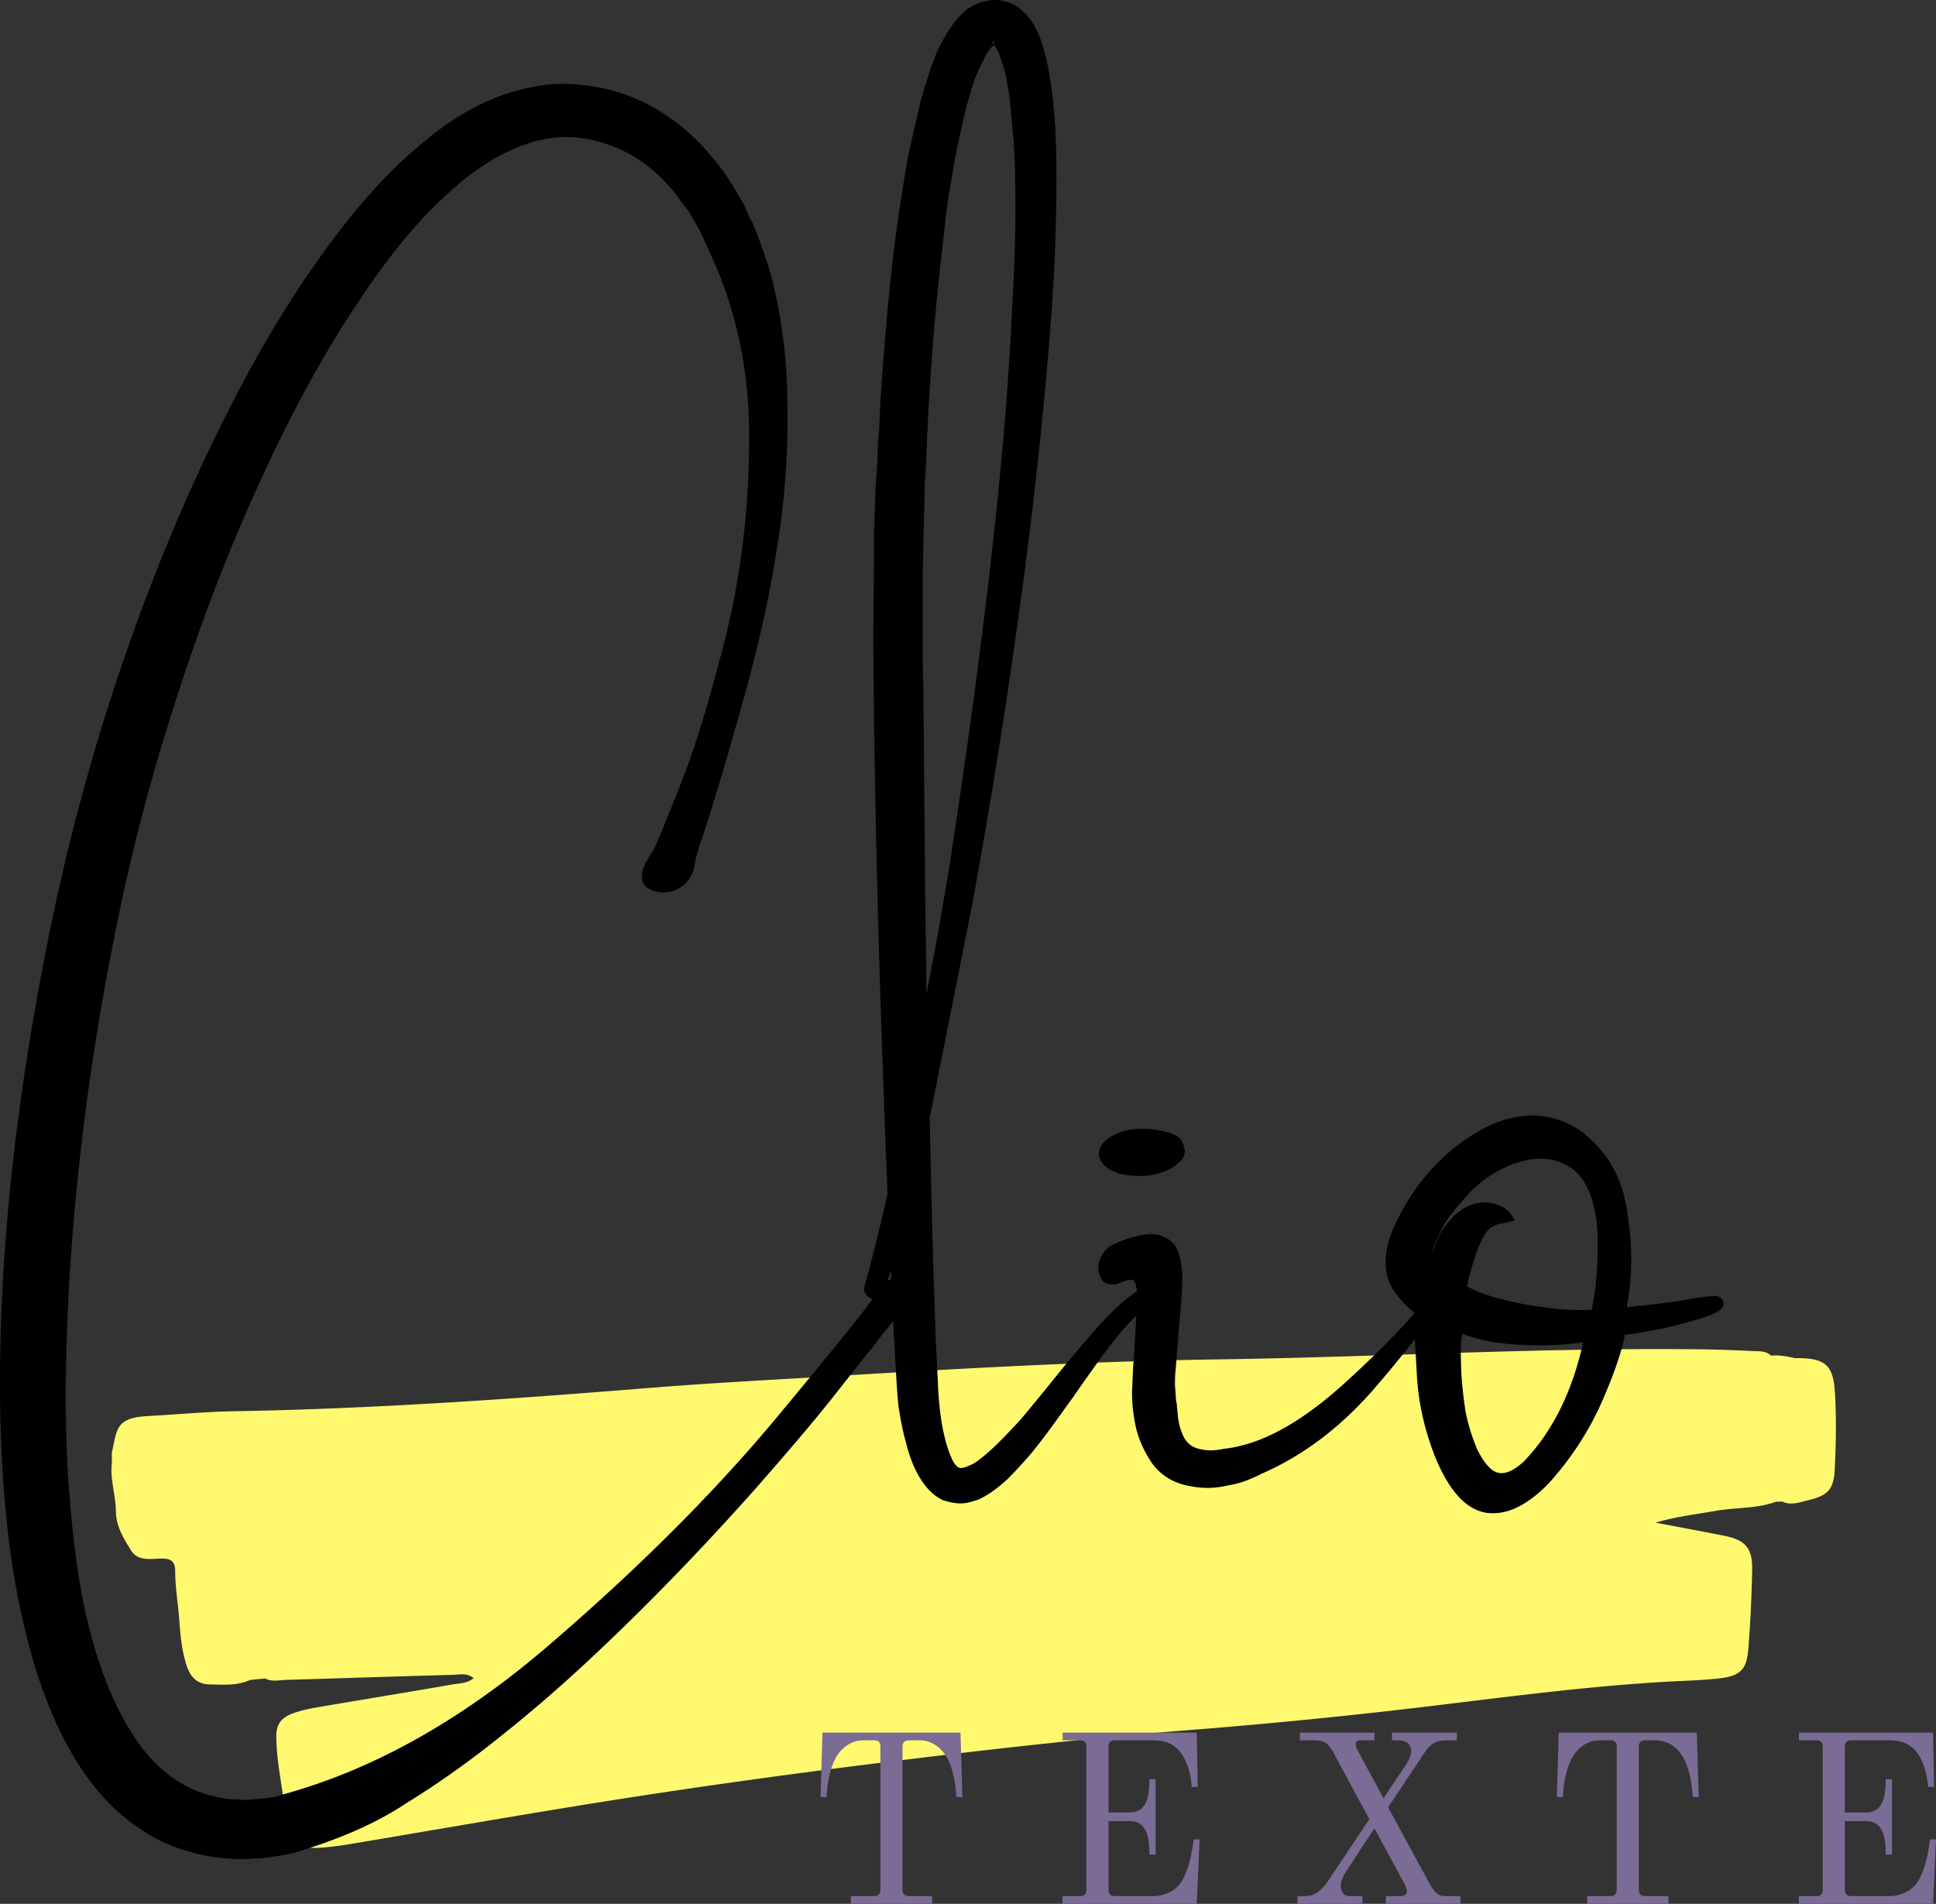 <?xml version="1.0" encoding="UTF-8"?>
<svg width="371.09" height="364.97" version="1.0" viewBox="0 0 278.32 273.73" xmlns="http://www.w3.org/2000/svg"><rect x="0" y="0" width="278.32" height="273.73" fill="#333333" stroke="none"/><defs><clipPath id="a"><path d="m74.508 223.2h248.25v72h-248.25z"/></clipPath></defs><g transform="translate(-58.741 -29.436)" clip-path="url(#a)"><path d="m322.53 229.65c-0.242-4.078-1.472-4.98-5.754-4.945-1.129-0.246-2.254-0.48-3.414-0.348-0.754-0.738-1.75-0.625-2.66-0.668-2.719-0.136-5.437-0.23-8.16-0.257-22.918-0.235-45.8 1.125-68.707 1.457-18.586 0.27-37.149 1.32-55.707 2.433-8.715 0.524-17.434 0.973-26.133 1.676-19.84 1.602-39.684 3.004-59.598 3.344-4.12 0.07-8.242 0.465-12.363 0.691-4.637 0.254-4.437 1.84-5.152 4.965-0.145 0.633-4e-3 1.32-0.074 1.977-0.243 2.285 0.586 4.472 0.593 6.734 0.012 2.168 1.137 3.984 2.223 5.7 0.984 1.554 2.852 1.128 4.426 1.116 1.254-7e-3 1.883 0.426 1.879 1.817-8e-3 2.254 0.39 4.488 0.562 6.742 0.176 2.32 0.352 4.687 1.117 6.941 0.54 1.59 1.543 2.57 3.278 2.598 1.96 0.027 3.937 0.215 5.797-0.645 0.726-0.07 1.449-0.144 2.171-0.214 0.985 0.515 2.032 0.234 3.043 0.203 7.977-0.235 15.95-0.504 23.926-0.723 0.953-0.027 2.004-0.344 3.016 0.473-0.95 0.781-2.028 0.73-2.992 0.898-6.102 1.067-12.215 2.059-18.325 3.098-1.66 0.281-3.335 0.535-4.918 1.168-1.453 0.582-2.156 1.515-2.144 3.222 0.027 2.844 0.539 5.606 0.953 8.391 0.262 1.77 0.625 3.52 1.281 5.188 0.75 1.89 1.594 2.535 3.625 2.441 1.68-0.078 3.36-0.316 5.024-0.594 11.66-1.949 23.304-4 34.976-5.867 13.344-2.133 26.727-3.996 40.137-5.668 15.176-1.89 30.371-3.633 45.625-4.84a843.06 843.06 0 0 0 31.652-3.101c12.114-1.43 24.204-3.098 36.391-3.809 2.621-0.156 5.258-0.191 7.86-0.5 2.93-0.348 3.85-1.258 4.085-4.105 0.313-3.844 0.496-7.707 0.563-11.559 0.055-3.062-1.004-4.227-3.992-4.828-3.301-0.656-6.606-1.266-9.91-1.895 2.898-0.843 5.832-1.195 8.738-1.703 2.851-0.496 5.808-0.285 8.578-1.297l0.933-0.023c1.211 0.578 2.38 0.121 3.551-0.156 2.961-0.7 3.828-1.504 3.977-4.555 0.183-3.648 0.242-7.324 0.023-10.973" fill="#fff96f"/></g><path d="m129.75 183.82c-0.375-0.281-0.843-0.281-1.402-0.094-0.469 0.281-0.937 0.563-1.402 1.027-0.375 0.375-0.656 0.75-0.844 1.028-0.84 1.496-5.61 7.386-14.3 17.855-8.696 10.473-19.446 21.317-32.344 32.438-12.903 11.218-25.989 18.511-39.262 22.062l-0.094 0.094c-0.844 0.187-1.684 0.281-2.617 0.375-0.281 0-0.563 0.094-0.844 0.094-0.465 0-0.84 0.093-1.215 0.093h-0.465c-0.28 0-0.468 0-0.75-0.093h-1.026c-2.336-0.282-4.394-0.844-6.355-1.871-3.743-1.965-6.825-5.329-9.348-10.188-2.152-4.023-3.836-8.883-5.145-14.586-1.027-4.672-1.773-10-2.242-15.797-0.469-5.14-0.656-10.562-0.656-16.265 0.094-10.844 0.75-21.688 1.965-32.813a368.78 368.78 0 0 1 5.047-32.531 288.35 288.35 0 0 1 8.133-31.781c3.46-11.032 7.292-21.313 11.5-30.754 4.953-11.219 10.093-20.754 15.421-28.7 3.274-4.956 6.547-9.164 9.817-12.62 1.683-1.778 3.55-3.458 5.703-5.235 2.242-1.684 4.394-3.086 6.355-3.926 2.246-1.027 4.489-1.683 6.637-1.87a16.9 16.9 0 0 1 6.824 0.843c2.153 0.652 4.207 1.68 6.172 3.176a24.338 24.338 0 0 1 4.953 5.234l1.121 1.496 1.122 1.965c0 0.094 0.093 0.094 0.093 0.094 0.094 0.187 0.094 0.281 0.188 0.37l1.215 2.622c4.113 8.598 6.078 17.758 5.984 27.574 0 9.817-1.121 19.164-3.273 28.043-2.243 8.883-4.391 16.172-6.73 21.969-2.243 5.703-3.552 8.789-3.833 9.254 0 0-0.094 0.094-0.187 0.281a2.917 2.917 0 0 0-0.375 0.563c-0.184 0.28-0.278 0.558-0.465 0.746-0.094 0.28-0.188 0.468-0.282 0.656-0.746 2.148 0.094 3.363 2.336 3.644 1.215 0.094 2.34-0.187 3.274-0.933 0.933-0.75 1.496-1.684 1.683-2.899 0.188-1.214 0.559-2.43 1.028-3.738l1.308-4.02 2.43-8.042c0.281-1.121 0.656-2.243 0.934-3.364 1.218-4.207 2.433-8.507 3.46-12.898 1.31-5.332 2.337-10.938 3.18-16.734 0.746-5.61 1.121-11.313 1.028-17.2 0-6.265-0.75-12.058-1.965-17.297-0.559-2.43-1.496-5.234-2.805-8.503-0.187-0.47-0.371-0.938-0.652-1.309l-0.75-1.777c-0.188-0.188-0.278-0.47-0.371-0.657l-1.309-2.242-1.309-1.96c-2.058-2.805-4.207-5.052-6.453-6.825a27.776 27.776 0 0 0-8.504-4.582c-3.086-0.934-6.359-1.402-9.628-1.215a29.442 29.442 0 0 0-9.348 2.43c-2.527 1.12-5.145 2.71-7.856 4.77-2.523 2.054-4.765 4.019-6.636 5.98-3.645 3.738-7.29 8.32-10.844 13.46-5.793 8.321-11.215 18.231-16.543 29.821-9.258 20.379-16.172 41.785-20.848 64.223-4.953 24.023-7.476 46.457-7.386 67.21 0.093 13.18 1.218 24.587 3.554 34.122 1.496 6.449 3.551 12.058 6.074 16.73 1.59 2.992 3.461 5.61 5.422 7.762a28.324 28.324 0 0 0 7.856 5.98 27.16 27.16 0 0 0 9.531 2.618c0.563 0 1.125 0.093 1.59 0.093h1.215c0.656 0 1.308-0.093 1.965-0.093l1.027-0.094c1.215-0.184 2.523-0.371 3.832-0.652 6.36-1.872 11.875-4.208 16.36-7.2 4.394-2.71 9.07-5.98 14.023-10 4.113-3.273 8.32-6.918 12.804-11.125 7.387-6.918 15.239-14.957 23.465-24.21 3.926-4.489 7.57-8.696 10.844-12.81l5.234-6.636 0.375-0.375c1.497-2.055 3.18-4.113 4.86-6.074 0-0.094 0.094-0.188 0.094-0.281 1.12-1.497 1.03-2.805-0.372-3.926z"/><path d="m135.54 215.69c0.843 0.281 1.683 0.469 2.617 0.469 0.844 0 1.684-0.282 2.527-0.563 1.586-0.746 2.895-1.773 4.114-2.894a66.664 66.664 0 0 0 3.457-3.743c2.148-2.617 4.02-5.328 5.984-8.039 1.96-2.804 3.832-5.515 5.887-8.133 1.027-1.308 2.152-2.617 3.367-3.738 1.121-1.215 2.523-2.242 4.02-2.71v-0.095c0.28-0.093 0.652-0.468 0.652-0.84 0-0.468-0.371-0.843-0.746-0.843-0.657-0.184-1.403-0.094-2.059 0.094-1.309 0.468-2.336 1.308-3.363 2.058-2.059 1.684-3.832 3.645-5.516 5.61-3.46 3.925-6.637 8.132-10.004 12.058-1.773 1.867-3.55 3.832-5.61 5.422-0.464 0.371-1.026 0.746-1.585 0.934-0.563 0.28-1.215 0.468-1.59 0.187s-0.75-0.84-0.937-1.402c-0.278-0.563-0.465-1.215-0.653-1.778-0.746-2.523-1.027-5.046-1.215-7.664-0.093-2.617-0.28-5.234-0.375-7.851a1736 1736 0 0 1-0.84-31.223v-0.469c0-0.093 0-0.28 0.094-0.375 0.653-3.27 1.309-6.543 1.961-9.812l3.926-19.727a946.96 946.96 0 0 0 6.453-39.726c1.867-13.184 3.457-26.55 4.578-39.918 0.563-6.637 1.028-13.367 1.121-20.004 0.094-3.367 0.094-6.73 0-10.098-0.093-3.363-0.37-6.73-0.933-10.093a31.833 31.833 0 0 0-1.215-4.957c-0.563-1.586-1.402-3.176-2.711-4.297-0.75-0.657-1.496-1.125-2.43-1.309-0.843-0.281-1.777-0.281-2.617-0.094-1.777 0.278-3.367 1.403-4.394 2.711-1.122 1.403-1.965 2.899-2.711 4.39a48.26 48.26 0 0 0-1.684 4.77c-0.281 0.84-0.465 1.684-0.746 2.43l-0.563 2.524c-0.375 1.59-0.746 3.273-1.12 4.863a243.73 243.73 0 0 0-2.805 19.91c-0.653 6.637-1.215 13.367-1.496 20.098-0.188 1.59-0.188 3.367-0.282 4.953-0.093 1.683-0.277 3.367-0.277 5.05l-0.188 5.047v4.954l-0.093 10.097 0.093 10c0.278 23.278 1.028 46.461 1.961 69.738-0.933 4.114-1.96 8.32-3.082 12.528l-0.187 0.558v0.188c-0.094 0.094-0.094 0.094-0.094 0.187v0.47c0.188 0.651 0.84 1.214 1.496 1.214 0.653 0 1.215-0.469 1.403-1.121l0.37-1.219a40.66 40.66 0 0 0 0.563-1.773c0.094 3.175 0.281 6.449 0.469 9.629l0.277 4.953c0.094 1.683 0.188 3.367 0.375 5.047 0.282 1.683 0.563 3.367 1.028 4.957 0.375 1.586 0.937 3.27 1.777 4.765 0.84 1.496 1.965 2.899 3.55 3.645zm7.48-209.77h-0.094zm-10.004 123.77-0.28-31.317c-0.09-2.617-0.09-5.234-0.09-7.851v-7.852c0.09-2.617 0.09-5.234 0.183-7.761l0.094-3.926c0-1.309 0.093-2.617 0.187-3.926 0.375-10.469 1.121-20.844 2.336-31.223 0.281-2.523 0.562-5.14 0.937-7.757 0.465-2.524 0.84-5.141 1.403-7.665l0.84-3.832c0.28-1.218 0.656-2.433 1.027-3.742 0.375-1.215 0.844-2.43 1.402-3.55l0.844-1.684c0.188-0.281 0.371-0.465 0.559-0.746 0.093-0.094 0.187-0.188 0.375-0.281l0.093-0.094 0.094 0.094c0.094 0.187 0.188 0.28 0.281 0.468 0.184 0.371 0.372 0.746 0.465 1.121 0.282 0.746 0.563 1.59 0.75 2.336 0.188 0.84 0.282 1.59 0.465 2.43l0.188 1.215 0.093 1.308 0.47 4.957c0.093 1.68 0.187 3.27 0.187 4.954 0.187 6.73-0.094 13.367-0.47 20.097-0.651 13.367-1.964 26.645-3.55 39.918-1.59 13.274-3.46 26.547-5.516 39.82l-0.843 4.958c-0.278 1.585-0.559 3.27-0.84 4.859l-1.496 7.851zm9.91-123.58c-0.093 0.094-0.093 0.187-0.093 0.187h-0.094 0.094c-0.094 0.094-0.094 0.094-0.094 0l-0.094-0.093v-0.094c0.094-0.094 0.188-0.094 0.281-0.188z"/><path d="m175.92 208.31c-0.84 0.187-1.68 0.281-2.524 0.187-0.84-0.093-1.586-0.28-2.148-0.656-0.656-0.465-1.028-1.027-1.309-1.777a8.013 8.013 0 0 1-0.562-2.149c-0.094-0.558-0.094-1.12-0.188-1.683 0-0.277 0-0.465-0.09-0.652-0.093-0.75-0.093-1.497-0.187-2.336 0-0.75 0-1.497 0.094-2.247l0.183-2.43 0.375-4.675c0.188-1.586 0.281-3.176 0.375-4.766v-0.28c0.094-1.497 0-2.993-0.469-4.579-0.187-0.844-0.746-1.59-1.59-2.152-0.933-0.559-1.96-0.746-2.988-0.653-2.058 0.278-3.836 0.934-5.422 1.774l-0.187 0.187c-0.844 0.75-1.309 1.59-1.402 2.711 0 0.469 0.093 0.934 0.28 1.403 0 0.093 0 0.093 0.095 0.093 0 0.094 0.09 0.188 0.09 0.282l0.093 0.187c0.094 0.094 0.188 0.094 0.188 0.188 0.375 0.277 0.75 0.37 1.12 0.37 0.376 0.094 0.75 0 1.032-0.093l0.652-0.277c0.47-0.188 0.844-0.282 1.121-0.282h0.282l0.281 0.282c0.094 0.277 0.187 0.558 0.281 0.933a27.425 27.425 0 0 1 0 3.926c-0.094 0.281-0.094 0.656-0.094 1.027l-0.28 4.957c-0.188 1.68-0.188 3.364-0.282 5.047 0 1.684 0.187 3.363 0.562 5.047s1.122 3.273 2.055 4.77c1.031 1.586 2.43 2.71 4.395 3.363 1.965 0.562 4.02 0.75 5.984 0.375 1.027-0.188 1.961-0.375 2.895-0.656a24.268 24.268 0 0 0 2.804-1.215c5.985-2.617 11.594-6.824 16.64-12.805 5.048-5.89 8.134-10.098 9.442-12.621v-0.469c0-0.187-0.093-0.277-0.093-0.465-0.094-0.093-0.465-0.28-1.215-0.468-2.242 3.457-6.543 8.039-12.805 13.742-6.36 5.797-12.152 8.972-17.484 9.535zm-6.45-44.777c-0.28-0.188-0.558-0.375-0.84-0.47-0.28-0.093-0.468-0.187-0.75-0.28h-0.183c-1.309-0.371-2.527-0.559-3.836-0.465a8.06 8.06 0 0 0-3.644 0.84c-0.653 0.28-1.122 0.656-1.59 1.12-0.465 0.563-0.653 1.126-0.653 1.872 0.188 0.746 0.559 1.308 1.215 1.777 0.559 0.371 1.215 0.653 1.778 0.84 1.308 0.281 2.617 0.375 3.925 0.281 1.215-0.187 2.43-0.468 3.551-1.12a7.503 7.503 0 0 0 1.402-1.122c0.375-0.469 0.563-1.031 0.47-1.59h-0.095c0-0.656-0.28-1.215-0.75-1.683z"/><path d="m247.71 187c-0.28-0.468-0.656-0.656-1.214-0.656-0.563 0-1.496 0.094-2.711 0.281-1.778 0.375-5.051 0.84-9.91 1.31 0.933-5.048 0.84-10.376-0.375-15.892-1.028-4.113-3.27-7.293-6.543-9.628-5.141-3.274-10.938-2.618-17.293 2.148-3.649 2.805-6.45 6.266-8.508 10.285-2.149 4.02-2.524 7.383-1.121 10.188 1.027 1.59 2.054 2.71 2.992 3.457l0.277 0.187c0 2.524 0.188 5.422 0.375 8.79 0.188 4.113 1.121 8.132 2.617 11.964 1.965 4.766 4.301 7.477 7.2 8.04 0.375 0.093 0.84 0.093 1.215 0.093 2.43 0 5.14-1.402 7.945-4.3 3.273-3.645 5.797-7.571 7.574-11.59 1.773-4.02 2.895-7.294 3.363-9.723a203.76 203.76 0 0 0 4.953-0.84c2.06-0.469 4.02-0.938 5.797-1.496 1.871-0.563 2.993-1.125 3.368-1.778a1.29 1.29 0 0 0 0-0.84zm-36.832-2.058c0.653-2.805 1.31-4.766 1.868-6.074 0.562-1.309 1.125-2.059 1.683-2.434 0.657-0.371 1.215-0.559 1.778-0.559l1.12-0.28 0.47-0.095-0.282-0.468c-0.746-1.309-2.148-2.055-3.926-2.149-2.523 0-4.582 1.403-6.355 4.207-0.469 0.84-0.938 1.961-1.402 3.27a13.832 13.832 0 0 1 1.214-3.082c0.372-1.215 1.868-3.274 4.485-6.078 1.402-1.309 2.805-2.336 4.113-2.992 4.395-2.243 8.133-2.149 10.938 0.28 1.87 1.872 2.898 4.864 3.086 9.071 0.093 4.113-0.188 7.664-0.84 10.75-2.528 0.184-5.703-0.094-9.535-0.75-3.836-0.746-6.637-1.59-8.415-2.617zm-0.656 6.824c2.434 0.934 5.328 1.496 8.696 1.59 3.363 0.187 6.261 0 8.691-0.375-1.586 7.105-4.39 12.809-8.504 17.11-1.402 1.308-2.617 1.867-3.648 1.679-1.028-0.187-2.055-1.309-3.082-3.363a27.994 27.994 0 0 1-1.684-5.422c-0.469-3.086-0.656-5.516-0.656-7.2-0.09-1.683 0-3.085 0.187-4.019z"/><path d="m117.96 258.38h0.864c0-0.035 0.105-4.18 1.796-6.36 0.418-0.55 1.625-1.796 3.422-1.796h1.59c0.692 0 0.934 0.277 0.934 0.933v20.531c0 0.622-0.309 0.934-0.934 0.934h-3.316v1.105h11.683v-1.105h-3.32c-0.621 0-0.934-0.312-0.934-0.934v-20.53c0-0.657 0.313-0.934 0.934-0.934h1.59c1.8 0 3.008 1.246 3.422 1.796 1.695 2.18 1.8 6.36 1.8 6.36h0.864l-0.278-9.262h-19.84zm34.802 15.347h19.286l0.414-9.261h-0.864s-0.379 4.25-1.968 6.394c-1.04 1.348-2.801 1.762-3.805 1.762h-5.527c-0.66 0-0.934-0.312-0.934-0.934v-9.851h3.039c2.664 0 2.836 2.765 2.836 4.805h0.898v-10.82h-0.898c0 2.007-0.172 4.773-2.836 4.773h-3.04v-9.438c0-0.656 0.274-0.933 0.935-0.933h5.562c1.383 0 2.973 0.378 4.047 2.003 1.379 2.11 1.414 4.704 1.414 4.704h0.867l-0.14-7.813h-19.286v1.106h2.489c0.656 0 0.933 0.277 0.933 0.933v20.531c0 0.622-0.277 0.934-0.933 0.934h-2.489zm33.762 0h9.332v-1.105h-1.867c-0.863 0-1.242-0.762-1.242-1.52 0-0.625 0.344-1.382 0.863-2.18l3.977-6.046 4.422 8.156c0.105 0.207 0.242 0.656 0.242 0.863 0 0.38-0.242 0.727-0.934 0.727h-2.074v1.105h10.715v-1.105h-2.14c-0.934 0-1.49-0.379-2.145-1.52l-6.118-11.234 5.29-7.95c0.792-1.21 1.66-1.694 3.039-1.694h1.558v-1.106h-9.332v1.106h1.07c1.036 0 1.692 0.726 1.692 1.453 0 0.62-0.274 1.347-0.692 1.968l-3.28 4.907-3.735-6.91c-0.172-0.278-0.278-0.692-0.278-0.899 0-0.348 0.243-0.52 0.625-0.52h2.075v-1.105h-10.715v1.106h2.105c1.66 0 2.145 0.726 2.73 1.796l5.153 9.54-5.844 8.746c-0.793 1.175-1.726 2.316-3.422 2.316h-1.07zm37.288-15.347h0.864c0-0.035 0.105-4.18 1.797-6.36 0.417-0.55 1.625-1.796 3.421-1.796h1.59c0.692 0 0.934 0.277 0.934 0.933v20.531c0 0.622-0.309 0.934-0.934 0.934h-3.316v1.105h11.683v-1.105h-3.32c-0.621 0-0.933-0.312-0.933-0.934v-20.53c0-0.657 0.312-0.934 0.933-0.934h1.59c1.8 0 3.008 1.246 3.422 1.796 1.695 2.18 1.8 6.36 1.8 6.36h0.864l-0.277-9.262h-19.84zm34.802 15.347h19.286l0.414-9.261h-0.864s-0.379 4.25-1.968 6.394c-1.04 1.348-2.801 1.762-3.805 1.762h-5.527c-0.66 0-0.934-0.312-0.934-0.934v-9.851h3.039c2.664 0 2.836 2.765 2.836 4.805h0.898v-10.82h-0.898c0 2.007-0.172 4.773-2.836 4.773h-3.039v-9.438c0-0.656 0.273-0.933 0.934-0.933h5.562c1.383 0 2.973 0.378 4.047 2.003 1.379 2.11 1.414 4.704 1.414 4.704h0.867l-0.14-7.813h-19.286v1.106h2.489c0.656 0 0.933 0.277 0.933 0.933v20.531c0 0.622-0.277 0.934-0.933 0.934h-2.489z" fill="#7a6c94"/></svg>

